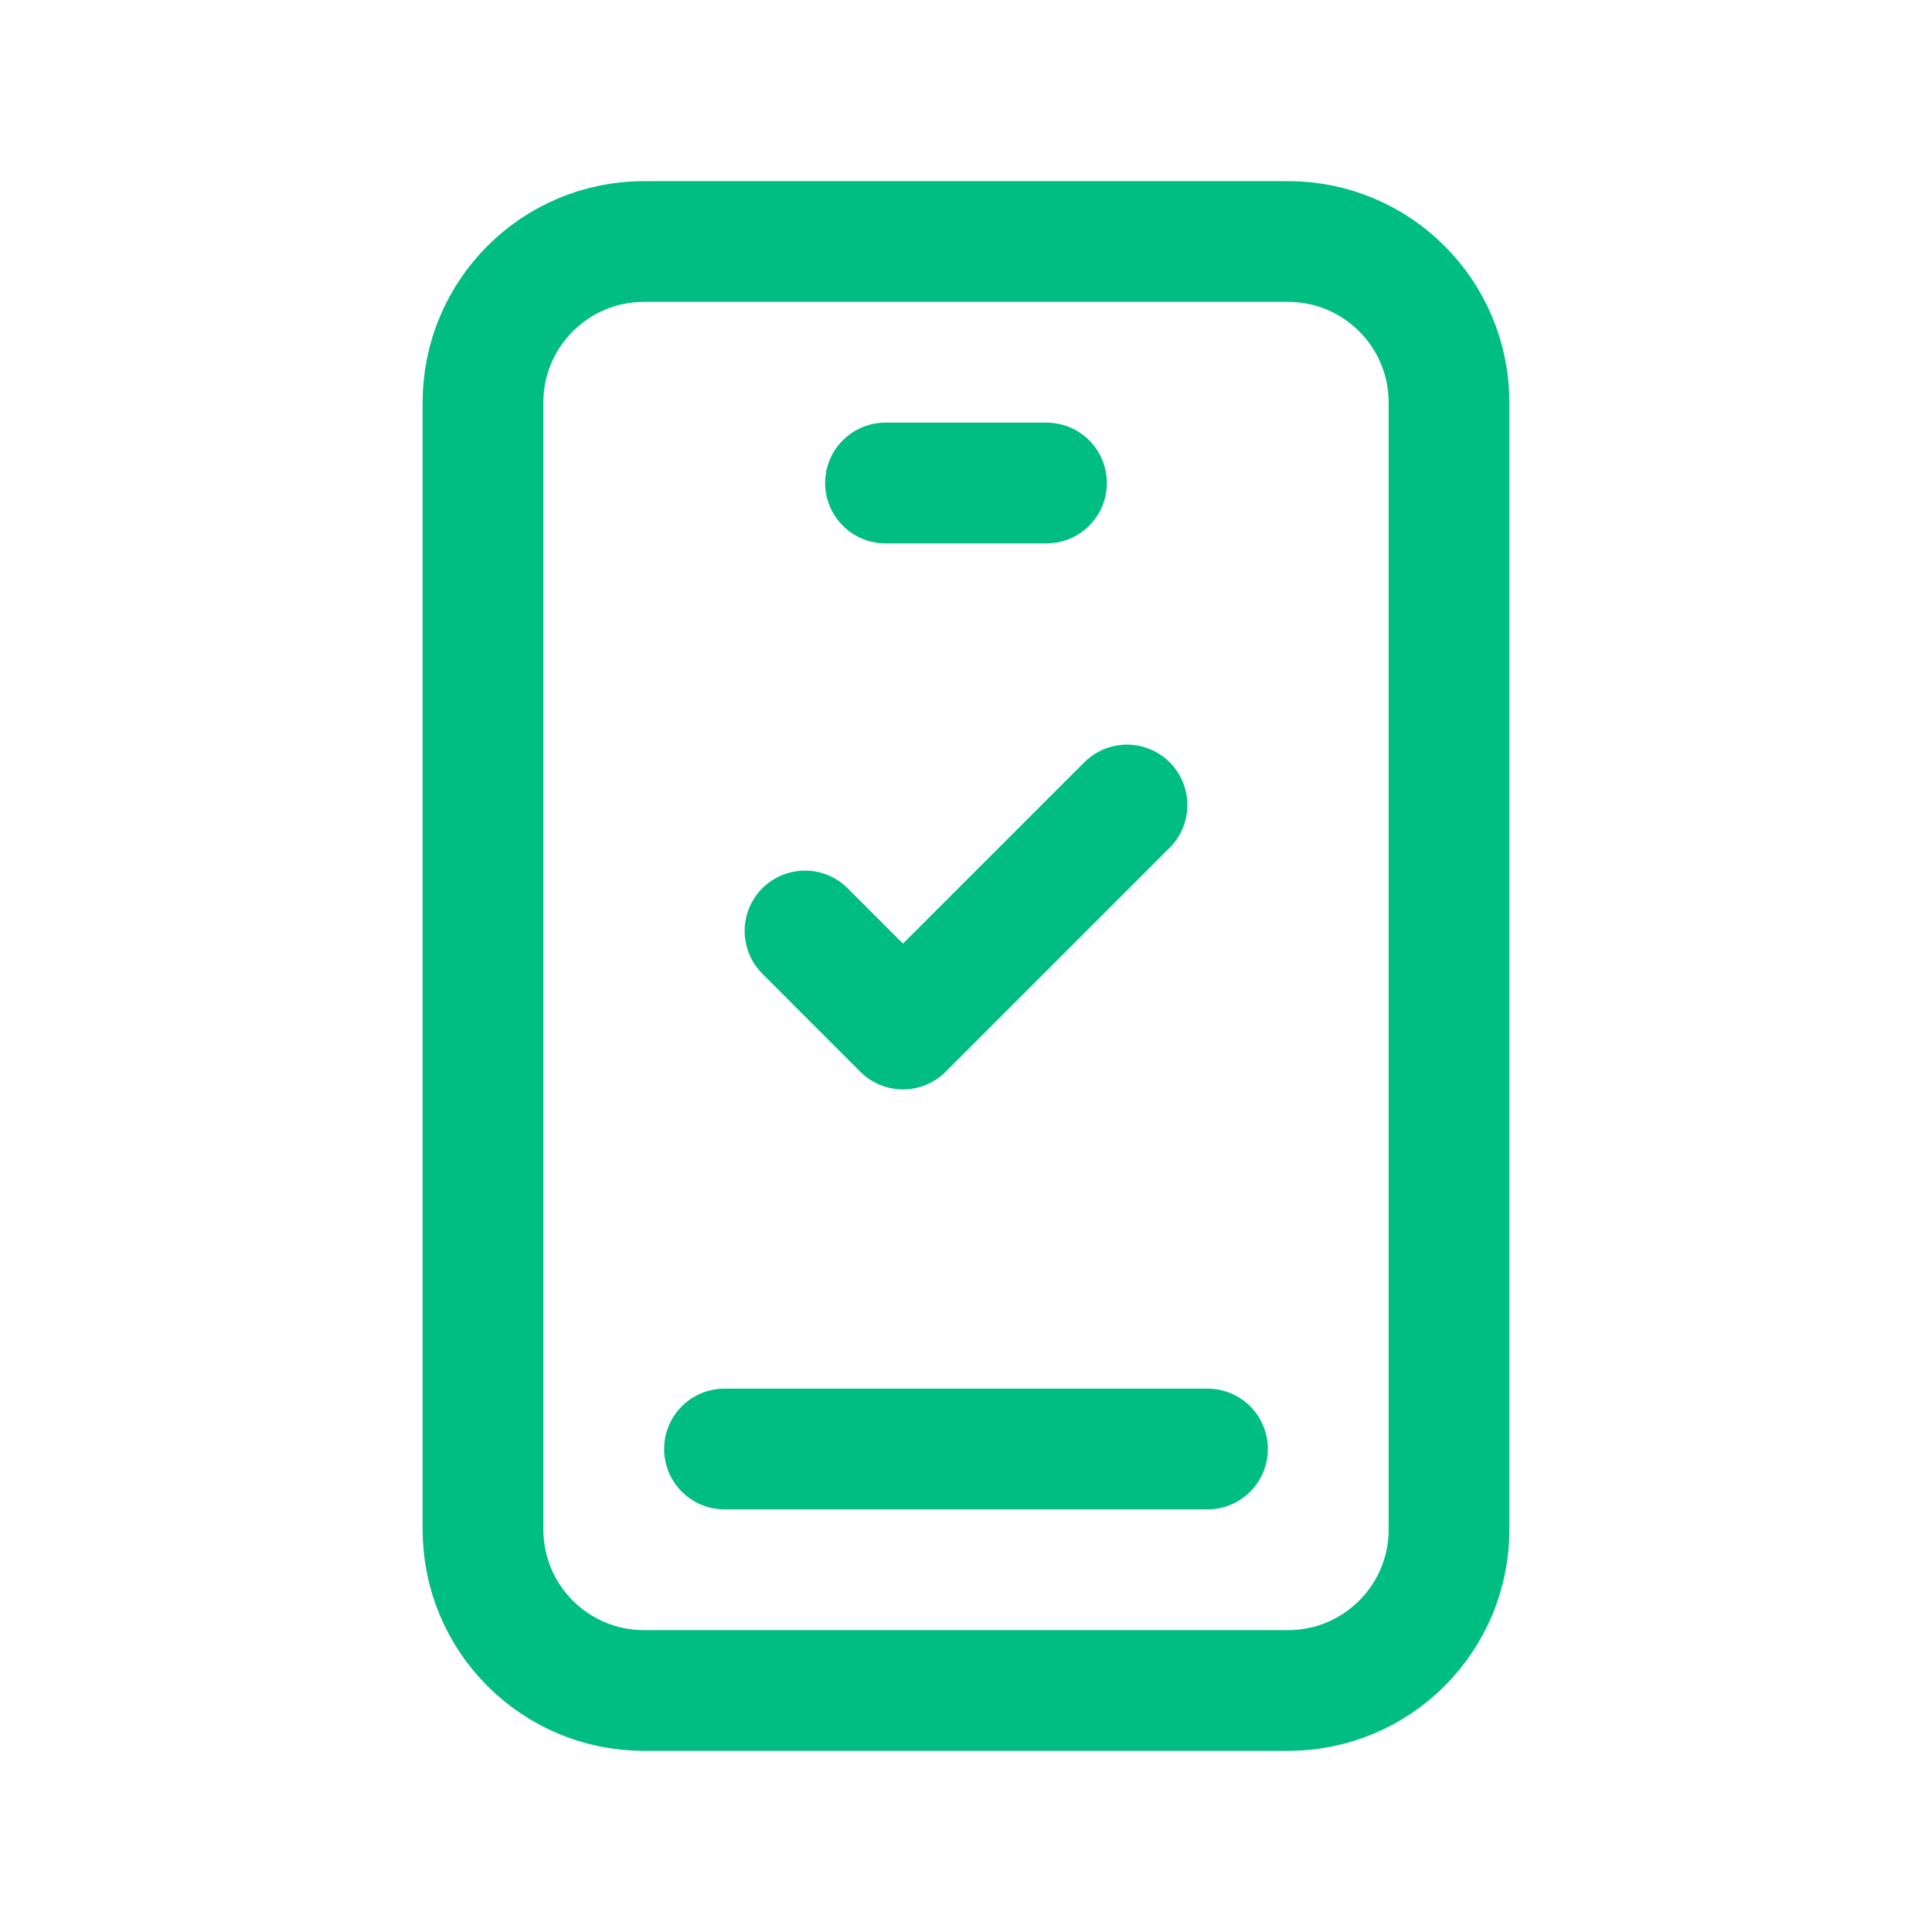<svg width="24" height="24" viewBox="0 0 24 24" fill="none" xmlns="http://www.w3.org/2000/svg">
<path d="M6 5C6 3.895 6.895 3 8 3H16C17.105 3 18 3.895 18 5V19C18 20.105 17.105 21 16 21H8C6.895 21 6 20.105 6 19V5Z" stroke="#00BD82" stroke-width="1.5" stroke-linejoin="round"/>
<path d="M9 18H15" stroke="#00BD82" stroke-width="1.5" stroke-linecap="round"/>
<path d="M11 6H13" stroke="#00BD82" stroke-width="1.5" stroke-linecap="round"/>
<path d="M10 11.565L11.217 12.783L14 10" stroke="#00BD82" stroke-width="1.5" stroke-linecap="round" stroke-linejoin="round"/>
</svg>
